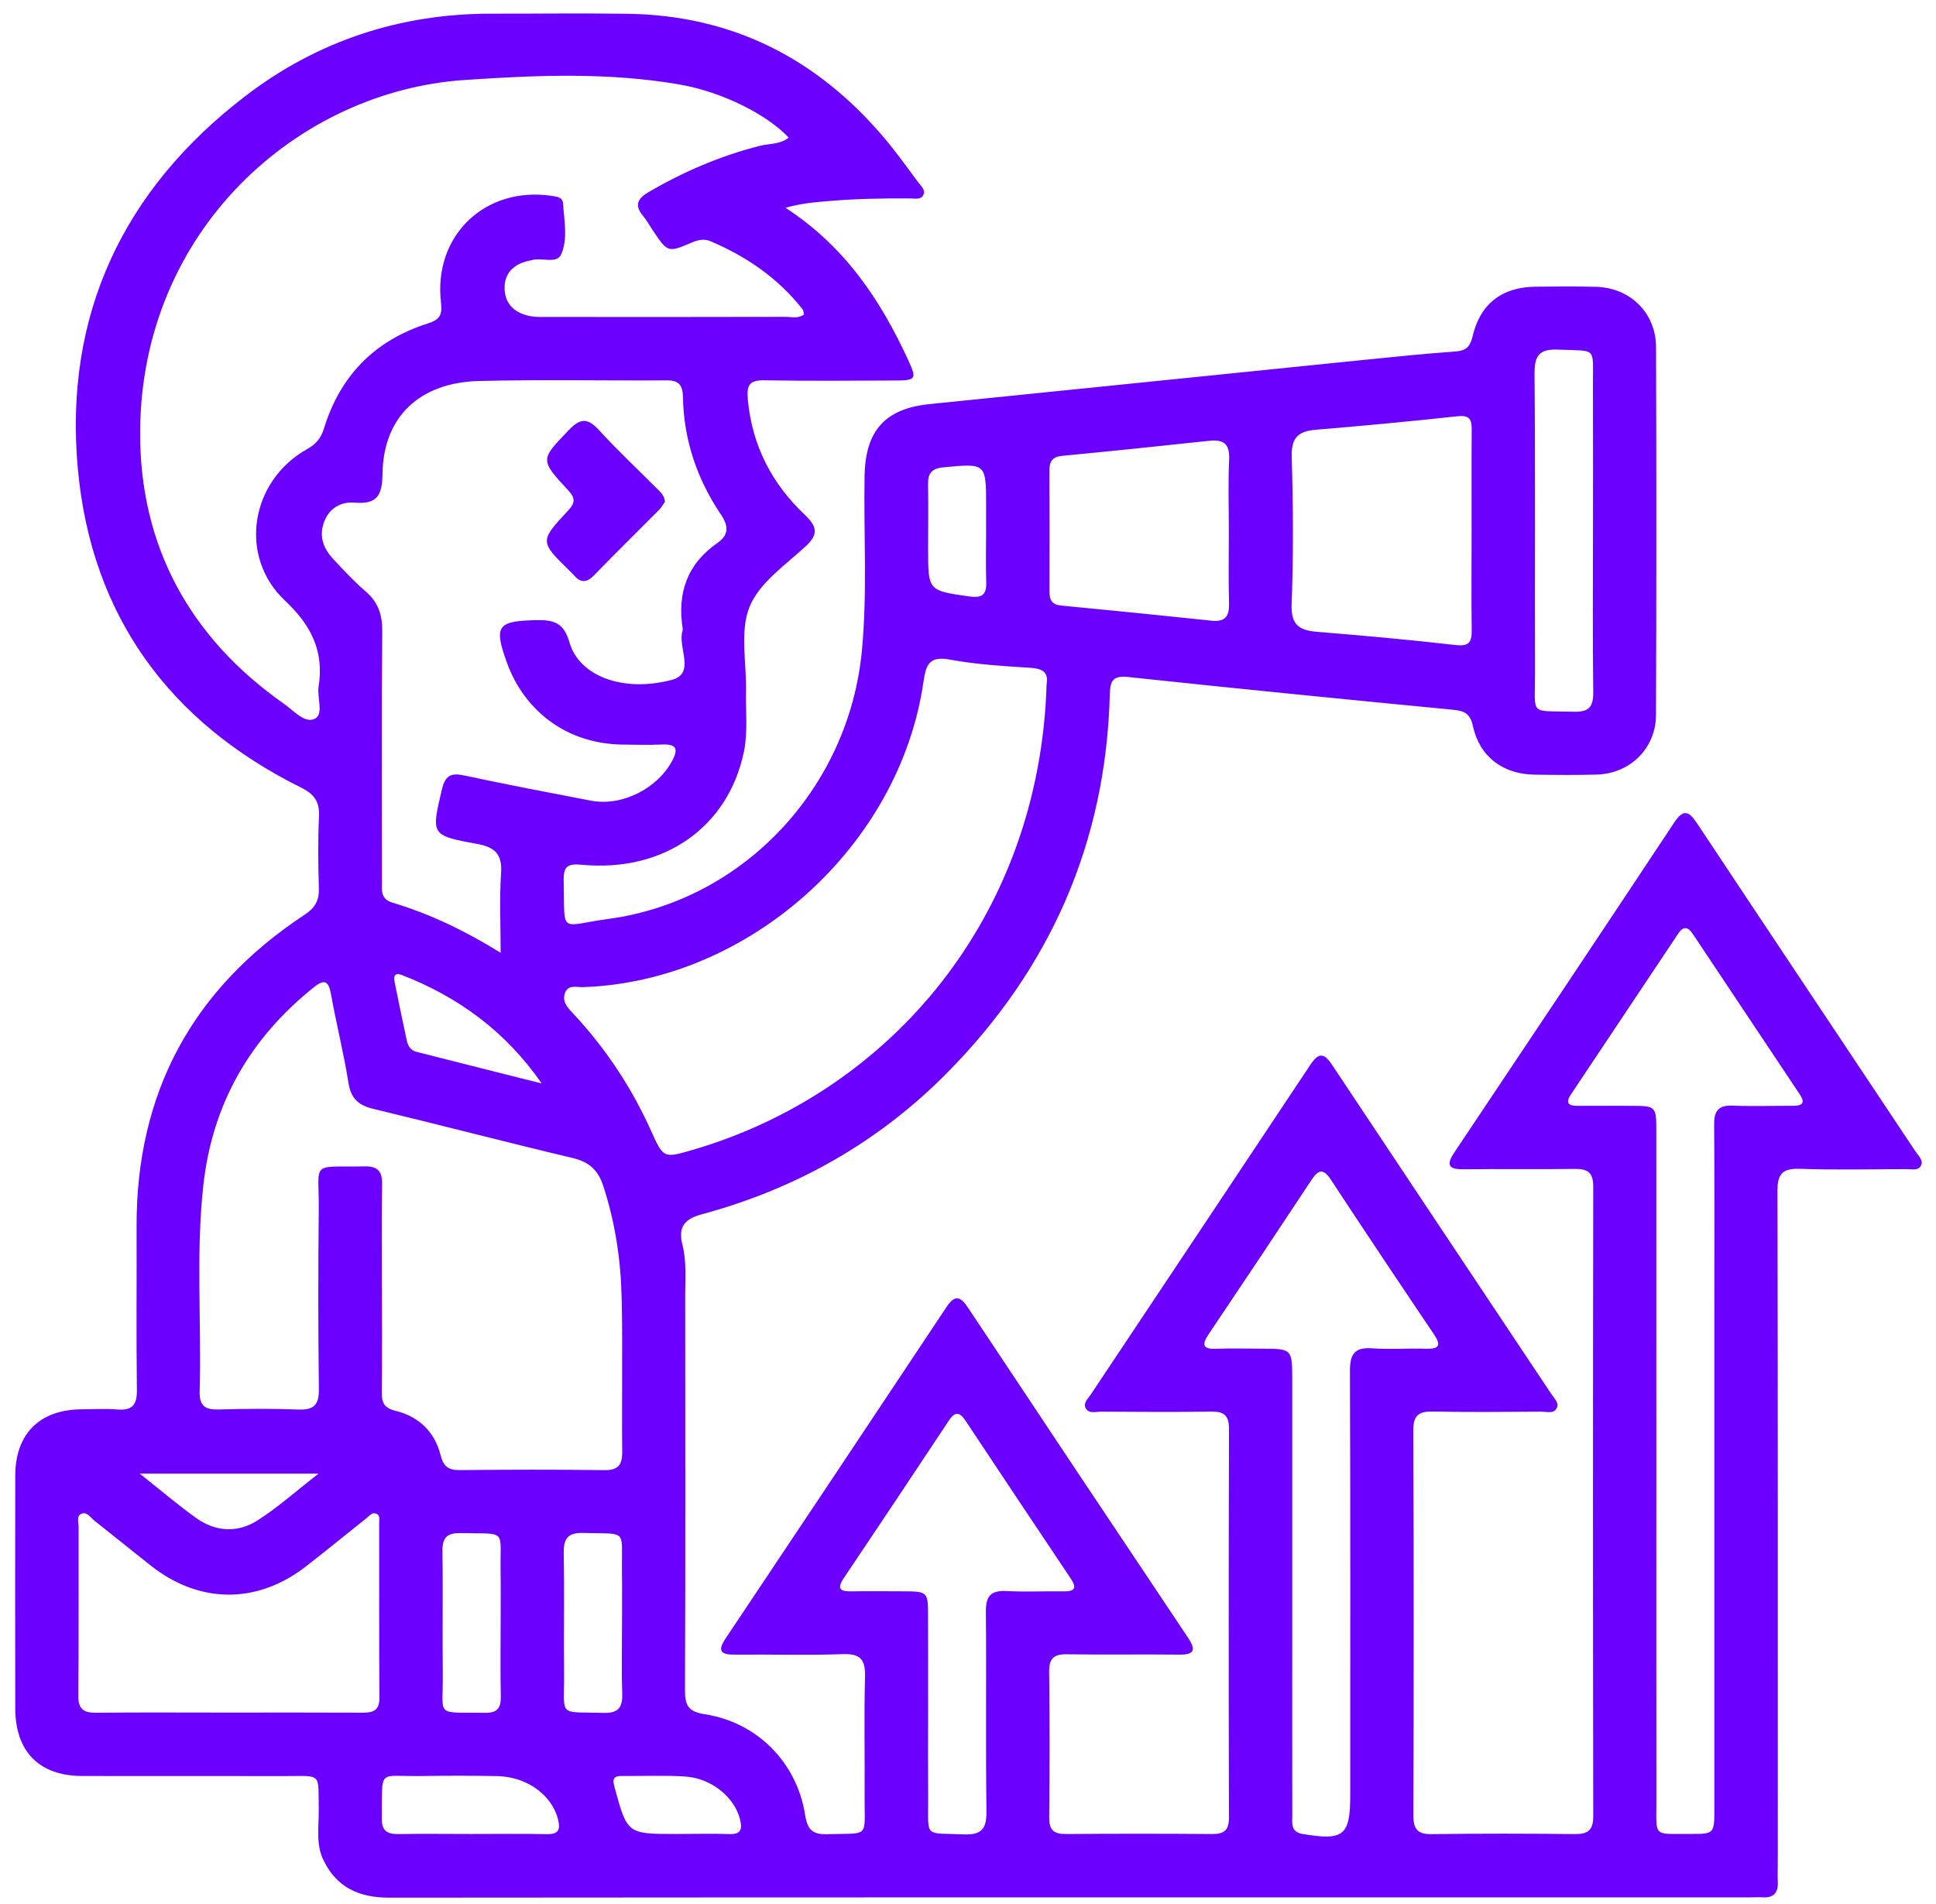 <svg width="121" height="119" viewBox="0 0 121 119" fill="none" xmlns="http://www.w3.org/2000/svg">
<path d="M49.091 12.988C52.812 15.407 55.039 18.764 56.765 22.514C57.3 23.679 57.259 23.78 55.992 23.784C53.265 23.793 50.539 23.822 47.815 23.771C46.833 23.752 46.65 24.053 46.742 25.012C47.017 27.872 48.243 30.228 50.288 32.17C51.036 32.879 51.201 33.373 50.349 34.155C49.072 35.327 47.448 36.442 46.846 37.933C46.225 39.469 46.666 41.43 46.624 43.203C46.596 44.464 46.751 45.737 46.495 46.984C45.522 51.697 41.504 54.534 36.379 54.056C35.471 53.971 35.211 54.145 35.23 55.063C35.309 58.477 34.901 57.863 38.039 57.438C46.514 56.289 53.066 49.208 53.87 40.657C54.212 37.028 53.975 33.395 54.035 29.763C54.082 26.925 55.311 25.544 58.101 25.259C67.206 24.338 76.308 23.404 85.413 22.479C87.256 22.292 89.102 22.105 90.952 21.972C91.614 21.925 91.883 21.69 92.038 21.019C92.51 18.989 93.878 17.947 95.949 17.922C97.213 17.906 98.479 17.896 99.74 17.928C101.884 17.982 103.496 19.553 103.502 21.7C103.527 29.364 103.527 37.028 103.499 44.692C103.493 46.772 101.884 48.352 99.813 48.416C98.511 48.457 97.206 48.441 95.901 48.422C93.935 48.394 92.469 47.298 92.057 45.385C91.879 44.568 91.493 44.432 90.774 44.362C84.022 43.71 77.27 43.042 70.525 42.32C69.569 42.218 69.385 42.538 69.363 43.39C69.128 52.628 65.661 60.517 59.197 67.059C54.919 71.389 49.757 74.315 43.876 75.898C42.748 76.202 42.378 76.715 42.653 77.814C42.916 78.859 42.824 79.936 42.824 81C42.83 89.218 42.843 97.433 42.811 105.651C42.808 106.605 43.014 106.994 44.059 107.156C47.318 107.662 49.801 110.167 50.317 113.429C50.469 114.386 50.779 114.68 51.72 114.652C54.402 114.569 54.019 114.937 54.038 112.292C54.057 109.803 53.997 107.314 54.063 104.828C54.092 103.767 53.81 103.355 52.679 103.397C50.431 103.479 48.176 103.406 45.925 103.428C45.069 103.438 44.816 103.216 45.345 102.424C49.956 95.527 54.557 88.626 59.146 81.716C59.666 80.93 60.011 81.003 60.499 81.738C65.065 88.617 69.645 95.486 74.237 102.348C74.756 103.121 74.683 103.444 73.676 103.428C71.345 103.4 69.014 103.444 66.684 103.406C65.87 103.393 65.562 103.659 65.572 104.495C65.607 107.536 65.604 110.579 65.575 113.623C65.569 114.411 65.882 114.649 66.633 114.642C69.673 114.617 72.716 114.617 75.76 114.642C76.517 114.649 76.811 114.395 76.808 113.616C76.789 105.518 76.789 97.417 76.811 89.32C76.814 88.477 76.501 88.224 75.697 88.237C73.407 88.271 71.114 88.256 68.824 88.24C68.492 88.237 68.055 88.398 67.855 88.018C67.688 87.698 67.998 87.429 68.166 87.179C72.742 80.307 77.328 73.441 81.894 66.562C82.391 65.815 82.734 65.774 83.246 66.55C87.813 73.428 92.399 80.291 96.975 87.163C97.143 87.416 97.45 87.682 97.301 88.002C97.111 88.404 96.674 88.237 96.342 88.24C94.09 88.256 91.838 88.278 89.587 88.233C88.697 88.214 88.323 88.439 88.329 89.421C88.364 97.44 88.358 105.461 88.336 113.48C88.333 114.351 88.605 114.661 89.492 114.649C92.453 114.607 95.417 114.611 98.381 114.645C99.217 114.655 99.581 114.44 99.578 113.521C99.556 100.407 99.556 87.29 99.578 74.175C99.581 73.241 99.189 73.054 98.368 73.067C96.079 73.105 93.786 73.061 91.496 73.089C90.549 73.102 90.353 72.849 90.904 72.025C95.496 65.162 100.079 58.297 104.639 51.415C105.209 50.557 105.554 50.693 106.061 51.459C110.602 58.306 115.169 65.137 119.72 71.978C119.907 72.26 120.271 72.56 120.024 72.918C119.84 73.187 119.438 73.077 119.128 73.08C116.914 73.086 114.7 73.137 112.493 73.061C111.394 73.023 111.087 73.381 111.09 74.47C111.122 88.455 111.112 102.44 111.112 116.425C111.112 116.821 111.09 117.217 111.112 117.61C111.15 118.306 110.862 118.648 110.143 118.598C109.909 118.582 109.668 118.601 109.434 118.601C81.068 118.601 52.705 118.595 24.339 118.62C22.439 118.623 21.033 117.983 20.206 116.254C19.725 115.25 19.937 114.155 19.921 113.097C19.883 110.772 20.149 111.026 17.805 111.019C13.578 111.01 9.35 111.026 5.125 111.013C2.459 111.007 0.961 109.49 0.954 106.804C0.945 101.946 0.945 97.085 0.954 92.227C0.961 89.624 2.478 88.119 5.075 88.094C5.825 88.088 6.579 88.043 7.326 88.104C8.257 88.18 8.568 87.828 8.555 86.891C8.511 83.493 8.549 80.094 8.536 76.7C8.504 68.288 12.039 61.79 19.044 57.175C19.683 56.754 19.953 56.295 19.93 55.538C19.883 54.037 19.867 52.533 19.937 51.035C19.978 50.113 19.652 49.645 18.813 49.227C10.553 45.132 5.705 38.453 4.866 29.316C3.982 19.711 7.69 11.848 15.364 5.982C19.861 2.546 25.017 0.852 30.701 0.855C33.545 0.858 36.389 0.82 39.233 0.862C45.801 0.957 51.112 3.686 55.308 8.674C56.046 9.552 56.711 10.486 57.395 11.404C57.575 11.645 57.889 11.901 57.683 12.234C57.525 12.487 57.18 12.408 56.91 12.405C55.172 12.392 53.436 12.421 51.704 12.576C50.909 12.643 50.124 12.703 49.091 12.988ZM49.294 8.601C47.974 7.195 45.202 5.758 42.479 5.283C38.017 4.507 33.51 4.697 29.02 5.001C18.594 5.707 8.853 14.391 8.758 26.922C8.704 34.092 11.849 39.868 17.777 44.014C18.369 44.429 19.056 45.252 19.69 44.92C20.244 44.628 19.804 43.608 19.912 42.921C20.257 40.714 19.468 39.102 17.812 37.544C14.873 34.779 15.652 30.064 19.177 28.084C19.731 27.774 20.057 27.41 20.247 26.783C21.257 23.495 23.414 21.285 26.698 20.234C27.414 20.006 27.664 19.768 27.563 18.929C27.066 14.726 30.324 11.626 34.486 12.243C34.812 12.291 35.166 12.326 35.192 12.725C35.258 13.786 35.496 14.916 35.081 15.885C34.802 16.535 33.84 16.066 33.216 16.265C33.178 16.278 33.14 16.284 33.102 16.291C32.12 16.481 31.502 17.076 31.537 18.071C31.572 19.062 32.25 19.619 33.216 19.774C33.564 19.831 33.925 19.812 34.28 19.812C39.217 19.816 44.154 19.819 49.088 19.806C49.465 19.806 49.87 19.93 50.247 19.663C50.219 19.549 50.225 19.416 50.162 19.337C48.639 17.393 46.672 16.044 44.42 15.084C44.034 14.919 43.663 14.98 43.277 15.144C41.738 15.803 41.735 15.797 40.788 14.381C40.591 14.087 40.417 13.77 40.192 13.498C39.638 12.836 39.841 12.415 40.534 12.009C42.732 10.726 45.038 9.735 47.508 9.111C48.103 8.969 48.772 9.029 49.294 8.601ZM23.867 80.528H23.87C23.87 82.701 23.886 84.873 23.861 87.046C23.854 87.695 24.029 88.021 24.722 88.189C26.172 88.541 27.167 89.5 27.534 90.951C27.718 91.673 28.022 91.901 28.741 91.894C31.743 91.863 34.745 91.853 37.744 91.897C38.644 91.91 38.897 91.575 38.888 90.716C38.85 87.518 38.929 84.316 38.853 81.121C38.799 78.752 38.451 76.415 37.706 74.138C37.371 73.108 36.804 72.624 35.762 72.377C31.613 71.395 27.493 70.312 23.348 69.317C22.423 69.096 21.942 68.694 21.783 67.709C21.485 65.84 21.02 64 20.684 62.135C20.539 61.327 20.279 61.182 19.63 61.701C15.636 64.884 13.274 68.994 12.71 74.071C12.235 78.359 12.599 82.672 12.479 86.973C12.453 87.888 12.824 88.126 13.669 88.104C15.326 88.056 16.988 88.043 18.645 88.107C19.63 88.145 19.943 87.809 19.93 86.824C19.883 83.112 19.883 79.398 19.921 75.686C19.953 72.513 19.338 72.972 22.771 72.909C23.588 72.893 23.892 73.191 23.88 74.011C23.845 76.183 23.867 78.359 23.867 80.528ZM31.29 59.557C31.29 57.746 31.211 56.165 31.316 54.598C31.398 53.394 30.948 52.954 29.789 52.745C26.907 52.222 26.951 52.172 27.623 49.331C27.829 48.457 28.203 48.299 29.029 48.476C31.651 49.04 34.289 49.54 36.924 50.047C38.872 50.42 41.079 49.303 42.013 47.551C42.444 46.747 42.21 46.5 41.355 46.538C40.528 46.576 39.695 46.554 38.865 46.541C35.515 46.49 32.791 44.533 31.661 41.366C30.86 39.127 31.103 38.82 33.466 38.766C34.552 38.741 35.227 38.871 35.591 40.153C36.183 42.24 38.91 43.311 41.988 42.497C43.518 42.092 42.311 40.429 42.666 39.403C42.678 39.368 42.672 39.324 42.666 39.286C42.324 37.078 42.938 35.267 44.822 33.953C45.519 33.465 45.579 32.936 45.06 32.166C43.572 29.962 42.735 27.511 42.685 24.832C42.672 24.088 42.444 23.768 41.659 23.774C37.748 23.803 33.836 23.714 29.928 23.815C26.207 23.913 23.968 26.07 23.908 29.576C23.886 30.893 23.639 31.543 22.166 31.419C21.318 31.349 20.554 31.752 20.235 32.686C19.927 33.588 20.241 34.32 20.836 34.956C21.482 35.65 22.131 36.347 22.847 36.964C23.63 37.639 23.899 38.418 23.889 39.45C23.842 44.663 23.867 49.879 23.87 55.092C23.87 55.633 23.769 56.197 24.523 56.422C26.841 57.115 29.01 58.148 31.29 59.557ZM65.414 42.757C65.537 42.073 65.205 41.797 64.438 41.746C62.747 41.636 61.043 41.541 59.384 41.233C58.098 40.993 57.876 41.515 57.718 42.608C56.23 52.919 46.802 61.349 36.44 61.704C36.037 61.717 35.505 61.524 35.309 62.081C35.122 62.604 35.464 62.974 35.797 63.329C37.839 65.508 39.467 67.962 40.693 70.689C41.469 72.418 41.481 72.405 43.306 71.873C55.603 68.279 64.973 57.35 65.414 42.757ZM103.521 91.936C103.521 98.805 103.515 105.677 103.524 112.546C103.527 114.87 103.274 114.626 105.614 114.636C107.144 114.642 107.147 114.633 107.147 113.049C107.147 102.782 107.147 92.518 107.147 82.251C107.147 78.264 107.166 74.274 107.134 70.287C107.128 69.425 107.413 69.077 108.294 69.112C109.554 69.162 110.821 69.118 112.084 69.121C112.639 69.124 112.841 68.944 112.496 68.424C110.26 65.074 108.028 61.723 105.795 58.373C105.5 57.932 105.212 57.872 104.895 58.347C102.663 61.698 100.43 65.049 98.191 68.399C97.767 69.036 98.125 69.127 98.669 69.124C99.737 69.118 100.801 69.121 101.868 69.124C103.512 69.127 103.518 69.131 103.518 70.73C103.521 77.798 103.521 84.867 103.521 91.936ZM80.764 99.514C80.764 100.382 80.764 101.249 80.764 102.12C80.764 105.911 80.76 109.699 80.767 113.49C80.767 113.984 80.653 114.512 81.429 114.642C83.972 115.067 84.39 114.744 84.39 112.229C84.39 103.387 84.406 94.545 84.371 85.7C84.368 84.633 84.672 84.199 85.774 84.281C86.873 84.36 87.984 84.275 89.089 84.306C89.878 84.329 90.131 84.158 89.618 83.401C87.455 80.193 85.305 76.978 83.183 73.745C82.664 72.953 82.36 73.162 81.932 73.811C79.823 77.007 77.698 80.193 75.56 83.369C75.13 84.009 75.095 84.348 76.026 84.31C76.932 84.272 77.841 84.303 78.749 84.303C80.764 84.303 80.764 84.303 80.764 86.257C80.764 90.672 80.764 95.093 80.764 99.514ZM14.179 107.051C16.979 107.051 19.779 107.042 22.581 107.057C23.249 107.061 23.721 106.988 23.715 106.123C23.686 102.494 23.706 98.868 23.699 95.239C23.699 95.017 23.785 94.716 23.506 94.612C23.256 94.516 23.082 94.757 22.901 94.9C21.634 95.907 20.387 96.933 19.107 97.924C16.054 100.287 12.45 100.258 9.416 97.858C8.241 96.93 7.076 95.983 5.901 95.055C5.66 94.865 5.442 94.494 5.119 94.612C4.752 94.741 4.913 95.163 4.913 95.457C4.904 98.966 4.926 102.478 4.894 105.987C4.885 106.836 5.22 107.07 6.015 107.061C8.735 107.032 11.456 107.051 14.179 107.051ZM91.975 33.237C91.975 31.102 91.965 28.971 91.981 26.837C91.987 26.187 91.813 25.937 91.081 26.02C88.139 26.343 85.194 26.618 82.246 26.862C81.144 26.954 80.697 27.35 80.732 28.553C80.824 31.631 80.84 34.719 80.726 37.794C80.678 39.115 81.254 39.409 82.357 39.498C85.226 39.732 88.095 39.989 90.955 40.318C91.794 40.416 91.993 40.169 91.981 39.4C91.952 37.344 91.975 35.292 91.975 33.237ZM58.006 107.105C58.006 108.882 57.997 110.655 58.009 112.432C58.028 114.908 57.709 114.56 60.22 114.664C61.407 114.715 61.67 114.272 61.654 113.17C61.597 109.027 61.658 104.882 61.617 100.74C61.607 99.758 61.936 99.403 62.912 99.454C64.093 99.517 65.278 99.454 66.462 99.473C67.165 99.485 67.326 99.28 66.915 98.662C64.717 95.384 62.529 92.1 60.35 88.813C59.989 88.268 59.694 88.205 59.308 88.791C57.129 92.081 54.941 95.365 52.74 98.64C52.233 99.394 52.603 99.485 53.269 99.473C54.295 99.457 55.321 99.466 56.347 99.47C57.997 99.473 58.003 99.476 58.003 101.069C58.009 103.08 58.006 105.091 58.006 107.105ZM76.802 33.212C76.802 31.71 76.751 30.209 76.821 28.711C76.865 27.727 76.46 27.457 75.56 27.555C72.504 27.885 69.445 28.201 66.386 28.493C65.765 28.553 65.588 28.848 65.588 29.411C65.6 31.939 65.597 34.466 65.591 36.99C65.591 37.496 65.749 37.797 66.316 37.851C69.455 38.152 72.593 38.469 75.728 38.798C76.583 38.887 76.837 38.516 76.814 37.709C76.773 36.214 76.802 34.713 76.802 33.212ZM99.562 33.177C99.562 30.133 99.572 27.093 99.559 24.05C99.55 21.63 99.835 21.963 97.425 21.855C96.196 21.798 95.898 22.213 95.908 23.397C95.965 29.639 95.921 35.881 95.939 42.123C95.949 44.78 95.531 44.41 98.368 44.489C99.325 44.514 99.588 44.169 99.578 43.251C99.534 39.894 99.559 36.534 99.562 33.177ZM31.29 101.449C31.29 100.382 31.303 99.314 31.287 98.25C31.246 95.527 31.734 95.9 28.798 95.831C27.902 95.809 27.636 96.144 27.651 97.006C27.693 99.533 27.639 102.063 27.674 104.59C27.712 107.377 27.104 107.023 30.337 107.064C31.062 107.073 31.312 106.776 31.3 106.073C31.268 104.53 31.287 102.988 31.29 101.449ZM38.875 101.544C38.875 100.439 38.888 99.33 38.872 98.225C38.837 95.527 39.271 95.91 36.478 95.821C35.445 95.79 35.214 96.204 35.233 97.142C35.281 99.631 35.23 102.12 35.255 104.606C35.281 107.371 34.821 106.985 37.706 107.07C38.698 107.099 38.922 106.693 38.888 105.81C38.837 104.391 38.875 102.966 38.875 101.544ZM29.438 114.639C31.018 114.639 32.595 114.617 34.172 114.649C34.919 114.664 35.037 114.36 34.872 113.708C34.489 112.21 32.947 111.067 31.097 111.022C29.52 110.988 27.94 110.991 26.363 111.016C23.544 111.064 23.915 110.468 23.861 113.651C23.848 114.462 24.215 114.661 24.941 114.645C26.439 114.617 27.94 114.639 29.438 114.639ZM61.632 33.196C61.632 32.683 61.632 32.17 61.632 31.657C61.632 28.936 61.636 28.958 58.953 29.212C58.244 29.278 57.99 29.576 58.003 30.257C58.025 31.6 58.006 32.942 58.006 34.282C58.006 36.942 58.009 36.914 60.562 37.281C61.354 37.395 61.664 37.205 61.639 36.394C61.604 35.327 61.629 34.26 61.632 33.196ZM33.855 67.725C31.62 64.494 28.662 62.319 25.102 60.941C24.719 60.792 24.579 60.979 24.655 61.346C24.906 62.581 25.159 63.816 25.425 65.049C25.495 65.368 25.666 65.656 26.005 65.742C28.617 66.41 31.239 67.066 33.855 67.725ZM42.739 114.636C43.682 114.636 44.626 114.607 45.567 114.645C46.333 114.677 46.406 114.322 46.244 113.695C45.896 112.343 44.465 111.155 42.834 111.048C41.541 110.962 40.24 111.026 38.945 111.013C38.46 111.007 38.232 111.073 38.4 111.684C39.204 114.633 39.185 114.639 42.267 114.639C42.425 114.639 42.583 114.639 42.739 114.636ZM8.735 92.116C10.056 93.161 11.13 94.086 12.282 94.903C13.479 95.752 14.845 95.828 16.067 95.055C17.343 94.247 18.486 93.221 19.905 92.116C16.083 92.116 12.561 92.116 8.735 92.116Z" fill="#6B00FF"/>
<path d="M41.561 31.356C41.466 31.492 41.358 31.701 41.2 31.862C39.841 33.234 38.46 34.586 37.114 35.973C36.633 36.467 36.253 36.416 35.844 35.929C35.768 35.837 35.676 35.761 35.594 35.678C33.732 33.851 33.716 33.835 35.505 31.916C35.952 31.435 35.971 31.143 35.515 30.653C33.719 28.714 33.776 28.737 35.562 26.871C36.304 26.095 36.76 26.146 37.45 26.9C38.593 28.151 39.835 29.31 41.029 30.513C41.244 30.729 41.51 30.925 41.561 31.356Z" fill="#6B00FF"/>
</svg>
